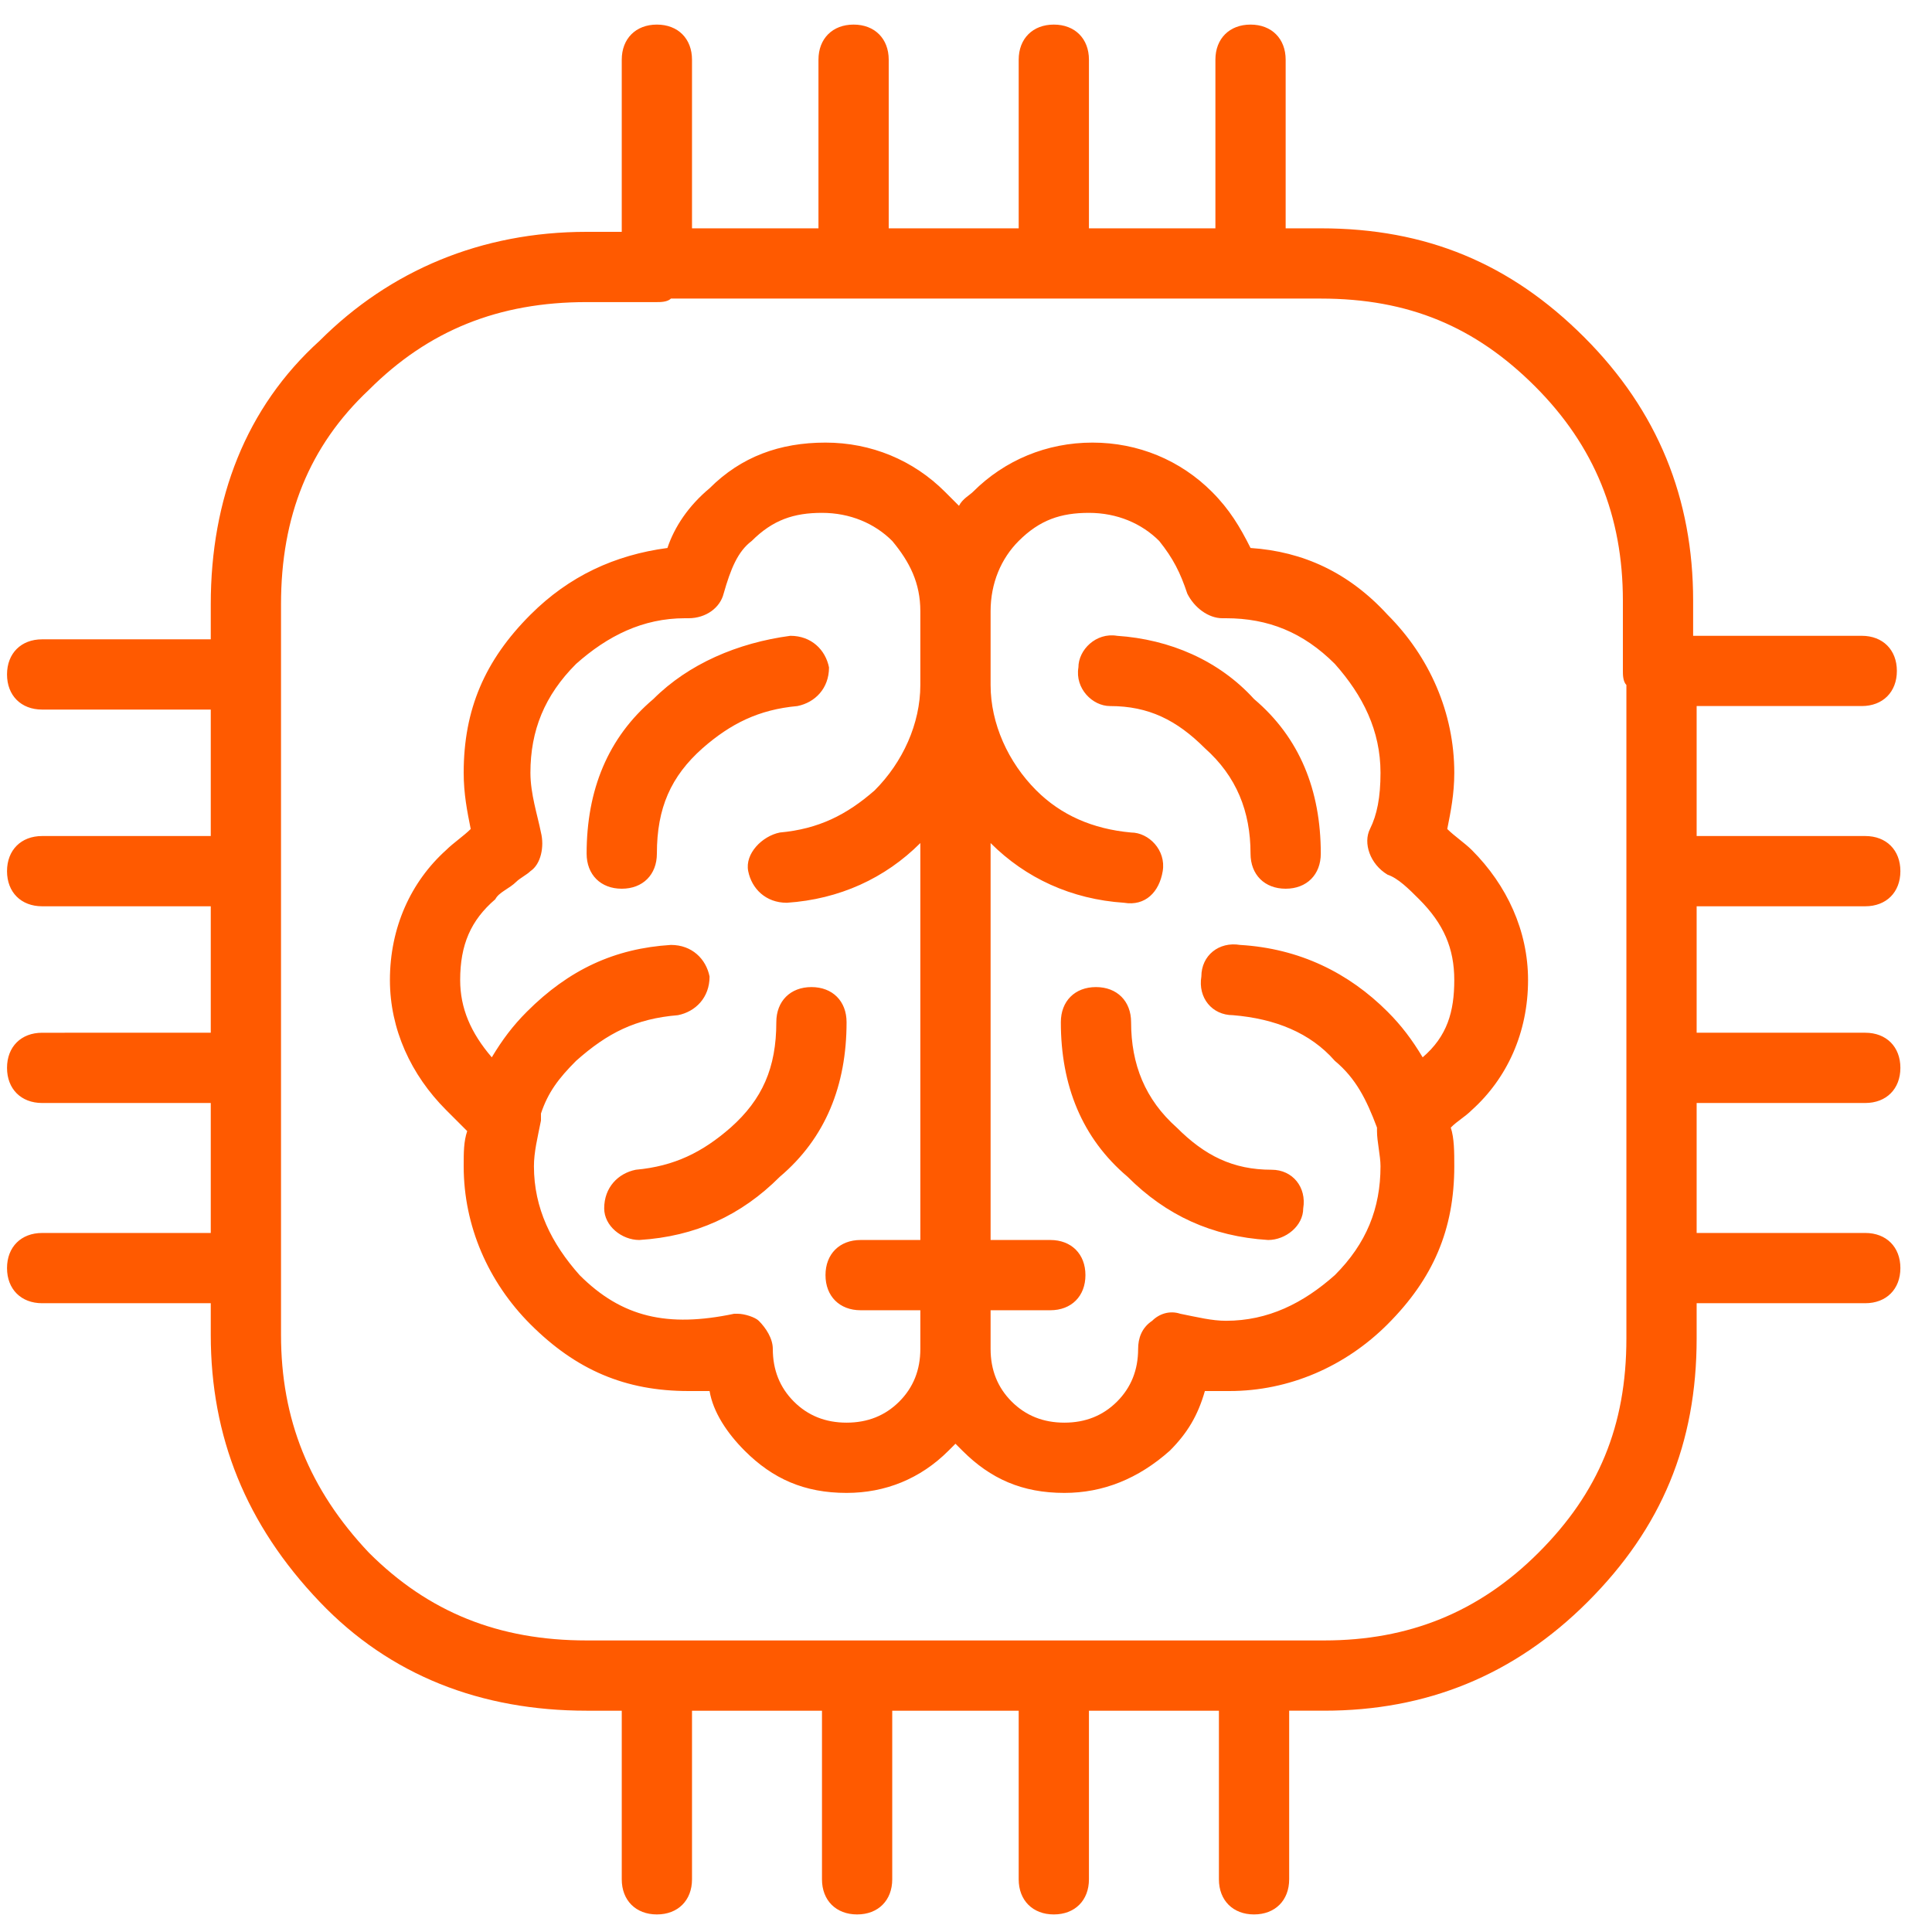 <svg width="55" height="55" viewBox="0 0 55 55" xmlns="http://www.w3.org/2000/svg"><title>aws_icon5</title><path d="M35.7 54.5c-.6 0-1-.4-1-1v-4.8H31v4.8c0 .6-.4 1-1 1s-1-.4-1-1v-4.8h-3.6v4.8c0 .6-.4 1-1 1s-1-.4-1-1v-4.8h-3.7v4.8c0 .6-.4 1-1 1s-1-.4-1-1v-4.8h-1c-3 0-5.6-1-7.6-3.1C7 43.4 6 40.9 6 38v-.9H1.2c-.6 0-1-.4-1-1s.4-1 1-1H6v-3.7H1.2c-.6 0-1-.4-1-1s.4-1 1-1H6v-3.6H1.2c-.6 0-1-.4-1-1s.4-1 1-1H6v-3.6H1.2c-.6 0-1-.4-1-1s.4-1 1-1H6v-1c0-3 1-5.6 3.1-7.5 2-2 4.6-3.1 7.6-3.1h1V1.7c0-.6.4-1 1-1s1 .4 1 1v4.8h3.6V1.7c0-.6.4-1 1-1s1 .4 1 1v4.8H29V1.7c0-.6.4-1 1-1s1 .4 1 1v4.8h3.6V1.7c0-.6.4-1 1-1s1 .4 1 1v4.8h1c3 0 5.4 1 7.5 3.1 2.1 2.1 3.1 4.6 3.1 7.5v1H53c.6 0 1 .4 1 1s-.4 1-1 1h-4.7v3.7h4.8c.6 0 1 .4 1 1s-.4 1-1 1h-4.8v3.6h4.8c.6 0 1 .4 1 1s-.4 1-1 1h-4.8v3.7h4.8c.6 0 1 .4 1 1s-.4 1-1 1h-4.8v1c0 3-1 5.4-3.1 7.5-2.1 2.1-4.6 3.1-7.5 3.1h-1v4.8c0 .6-.4 1-1 1zM30 46.7H37.7c2.4 0 4.4-.8 6.1-2.5 1.7-1.7 2.5-3.6 2.5-6.1V19.5c-.1-.1-.1-.3-.1-.4v-2c0-2.4-.8-4.4-2.5-6.1-1.7-1.7-3.6-2.5-6.1-2.5H19.1c-.1.1-.3.1-.4.1h-2c-2.5 0-4.5.8-6.2 2.5C8.8 12.7 8 14.7 8 17.2V38c0 2.4.8 4.4 2.5 6.2 1.7 1.7 3.7 2.5 6.2 2.5H30zm.3-4.2c-1.2 0-2.1-.4-2.9-1.2l-.2-.2-.2.2c-.8.8-1.8 1.2-2.9 1.2-1.2 0-2.1-.4-2.9-1.2-.5-.5-.9-1.1-1-1.7h-.6c-1.8 0-3.2-.6-4.5-1.9-1.2-1.2-1.9-2.8-1.9-4.5 0-.4 0-.7.1-1l-.6-.6c-1-1-1.6-2.3-1.6-3.7 0-1.5.6-2.8 1.6-3.7.2-.2.5-.4.7-.6-.1-.5-.2-1-.2-1.6 0-1.8.6-3.2 1.9-4.5 1.1-1.1 2.4-1.7 3.9-1.9.2-.6.6-1.2 1.2-1.7.9-.9 2-1.3 3.3-1.3 1.3 0 2.5.5 3.4 1.4l.4.4c.1-.2.3-.3.4-.4.9-.9 2.1-1.4 3.4-1.4 1.3 0 2.5.5 3.4 1.4.5.5.8 1 1.1 1.6 1.5.1 2.8.7 3.9 1.9 1.2 1.2 1.9 2.8 1.9 4.5 0 .6-.1 1.1-.2 1.6.2.2.5.4.7.6 1 1 1.6 2.3 1.6 3.7 0 1.5-.6 2.8-1.6 3.7-.2.2-.4.3-.6.5.1.3.1.7.1 1.1 0 1.8-.6 3.2-1.9 4.5-1.2 1.2-2.8 1.9-4.5 1.9h-.7c-.2.7-.5 1.2-1 1.7-.9.8-1.9 1.2-3 1.2zm-2.1-5.2v1.1c0 .6.2 1.1.6 1.5.4.4.9.6 1.5.6s1.1-.2 1.5-.6c.4-.4.6-.9.6-1.5 0-.3.1-.6.4-.8.2-.2.5-.3.8-.2.5.1.9.2 1.3.2 1.2 0 2.2-.5 3.1-1.3.9-.9 1.3-1.9 1.3-3.1 0-.3-.1-.7-.1-1v-.1c-.3-.8-.6-1.4-1.2-1.9-.7-.8-1.7-1.2-2.9-1.3-.6 0-1-.5-.9-1.1 0-.6.5-1 1.1-.9 1.7.1 3.1.8 4.2 1.9.4.4.7.8 1 1.3.7-.6.9-1.3.9-2.2 0-.9-.3-1.6-1-2.3-.3-.3-.6-.6-.9-.7-.5-.3-.7-.9-.5-1.3.2-.4.3-.9.3-1.6 0-1.2-.5-2.2-1.3-3.1-.9-.9-1.9-1.3-3.1-1.3h-.1c-.4 0-.8-.3-1-.7-.2-.6-.4-1-.8-1.5-.5-.5-1.2-.8-2-.8s-1.4.2-2 .8c-.5.5-.8 1.2-.8 2v2.1c0 1.1.5 2.2 1.3 3 .7.7 1.6 1.1 2.7 1.2.5 0 1 .5.9 1.1-.1.6-.5 1-1.1.9-1.5-.1-2.8-.7-3.8-1.7v11.3h1.7c.6 0 1 .4 1 1s-.4 1-1 1h-1.7zm-7.2.1c.2 0 .5.1.6.2.2.2.4.5.4.8 0 .6.2 1.1.6 1.5.4.4.9.6 1.5.6s1.1-.2 1.5-.6c.4-.4.6-.9.6-1.5v-1.1h-1.7c-.6 0-1-.4-1-1s.4-1 1-1h1.7V24c-1 1-2.3 1.6-3.8 1.7-.6 0-1-.4-1.1-.9-.1-.5.4-1 .9-1.1 1.1-.1 1.9-.5 2.7-1.2.8-.8 1.3-1.9 1.3-3v-2-.1c0-.8-.3-1.4-.8-2-.5-.5-1.2-.8-2-.8s-1.4.2-2 .8c-.4.3-.6.8-.8 1.5-.1.4-.5.7-1 .7h-.1c-1.2 0-2.2.5-3.1 1.3-.9.9-1.3 1.9-1.3 3.1 0 .6.2 1.2.3 1.7.1.4 0 .9-.3 1.1-.1.1-.3.2-.4.3-.2.2-.5.3-.6.5-.7.6-1 1.3-1 2.3 0 .8.3 1.5.9 2.2.3-.5.6-.9 1-1.3 1.2-1.2 2.5-1.8 4.1-1.9.6 0 1 .4 1.1.9 0 .6-.4 1-.9 1.1-1.2.1-2 .5-2.9 1.3-.5.5-.8.9-1 1.5v.2c-.1.5-.2.9-.2 1.3 0 1.2.5 2.2 1.3 3.1 1.2 1.2 2.5 1.5 4.4 1.1h.1zm15.1-2.1s-.1 0 0 0c-1.6-.1-2.9-.7-4-1.8-1.3-1.1-1.9-2.6-1.9-4.4 0-.6.4-1 1-1s1 .4 1 1c0 1.2.4 2.2 1.3 3 .8.8 1.6 1.2 2.7 1.2.6 0 1 .5.9 1.1 0 .5-.5.9-1 .9zm-17.9 0c-.5 0-1-.4-1-.9 0-.6.4-1 .9-1.1 1.1-.1 1.9-.5 2.7-1.2.9-.8 1.3-1.7 1.3-3 0-.6.4-1 1-1s1 .4 1 1c0 1.8-.6 3.3-1.9 4.4-1.1 1.1-2.4 1.7-4 1.8.1 0 0 0 0 0zm18.4-10c-.6 0-1-.4-1-1 0-1.2-.4-2.2-1.3-3-.8-.8-1.6-1.2-2.7-1.2-.5 0-1-.5-.9-1.1 0-.5.5-1 1.1-.9 1.5.1 2.9.7 3.9 1.8 1.3 1.1 1.9 2.6 1.9 4.4 0 .6-.4 1-1 1zm-18.9 0c-.6 0-1-.4-1-1 0-1.8.6-3.3 1.9-4.4 1-1 2.4-1.6 3.9-1.8.6 0 1 .4 1.1.9 0 .6-.4 1-.9 1.1-1.1.1-1.9.5-2.7 1.2-.9.8-1.3 1.7-1.3 3 0 .6-.4 1-1 1z" fill="#FF5A00" fill-rule="nonzero"/></svg>